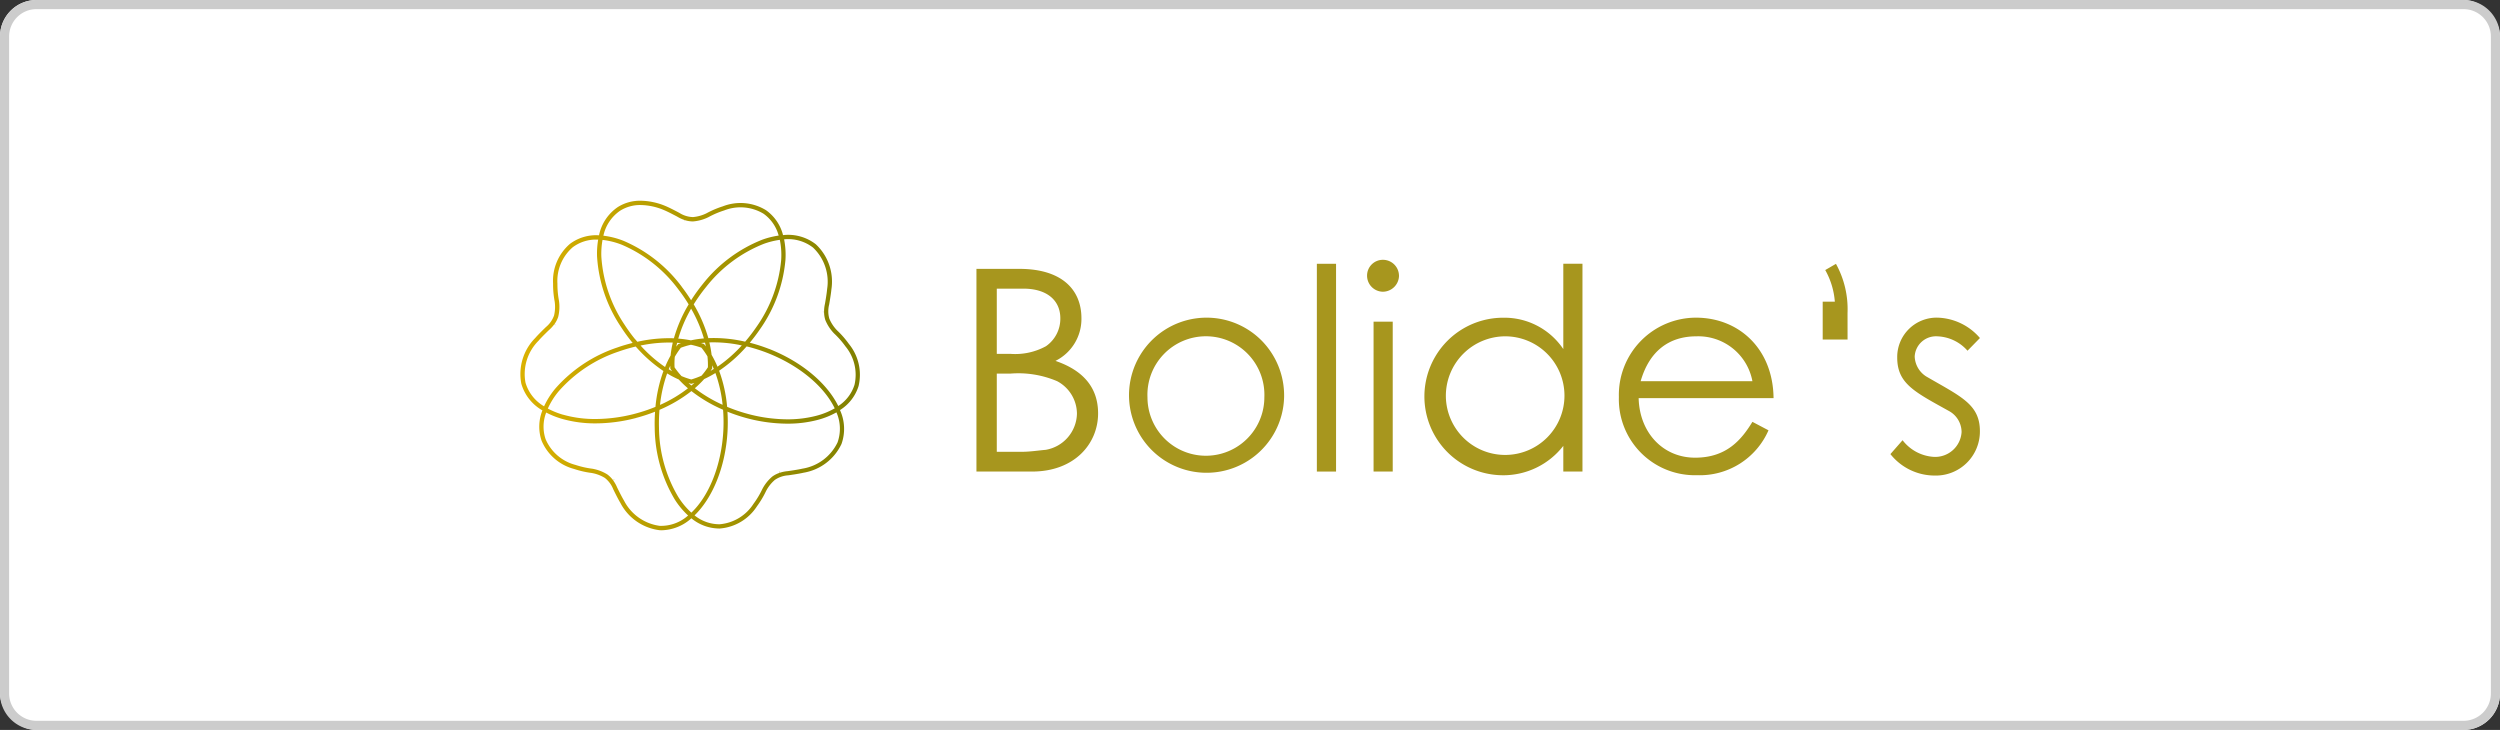 <svg xmlns="http://www.w3.org/2000/svg" xmlns:xlink="http://www.w3.org/1999/xlink" width="274" height="80" viewBox="0 0 274 80"><rect x="0" y="0" width="274" height="80" fill="#333333" stroke="none"/><defs><linearGradient id="a" y1="0.482" x2="1" y2="0.488" gradientUnits="objectBoundingBox"><stop offset="0" stop-color="#dbb100"/><stop offset="1" stop-color="olive"/></linearGradient></defs><g transform="translate(-160 -4879)"><rect width="274" height="80" rx="4" transform="translate(160 4879)" fill="#fff"/><path d="M4,1A3,3,0,0,0,1,4V76a3,3,0,0,0,3,3H270a3,3,0,0,0,3-3V4a3,3,0,0,0-3-3H4M4,0H270a4,4,0,0,1,4,4V76a4,4,0,0,1-4,4H4a4,4,0,0,1-4-4V4A4,4,0,0,1,4,0Z" transform="translate(160 4879)" fill="#ccc"/><g transform="translate(-229.876 4791)"><path d="M34.971,23.807a18.46,18.46,0,0,0,1.966-.637c.04-.016.083-.032.12-.049-.041.606-.055,1.208-.037,1.793a15.574,15.574,0,0,0,2.194,7.824A8.707,8.707,0,0,0,40.679,34.5a4.453,4.453,0,0,1-3.108,1.133,5.164,5.164,0,0,1-3.917-2.77c-.269-.438-.756-1.444-.756-1.444a3.841,3.841,0,0,0-.446-.785l.157-.053-.006-.027-.165.054a3.043,3.043,0,0,0-.61-.61,4.58,4.58,0,0,0-1.671-.63,9.622,9.622,0,0,1-1.817-.413,4.889,4.889,0,0,1-3.28-2.827,4.294,4.294,0,0,1,.065-2.914,9.1,9.1,0,0,0,1.721.689,13.185,13.185,0,0,0,3.676.5,17.688,17.688,0,0,0,4.449-.591m6.413,10.675c1.963-1.9,3.386-5.268,3.615-9.173a18.4,18.4,0,0,0,0-2.065c0-.043-.007-.083-.009-.129.564.226,1.132.425,1.694.59a17.5,17.5,0,0,0,4.872.724,12.92,12.92,0,0,0,3.25-.393,8.7,8.7,0,0,0,2.13-.847,4.46,4.46,0,0,1,.119,3.3,5.164,5.164,0,0,1-3.845,2.869c-.5.121-1.608.273-1.608.274a3.807,3.807,0,0,0-.884.181v-.165h-.026v.173a3.041,3.041,0,0,0-.769.391,4.577,4.577,0,0,0-1.115,1.395,9.634,9.634,0,0,1-.957,1.6,4.891,4.891,0,0,1-3.7,2.246h-.115a4.323,4.323,0,0,1-2.648-.971m-1.773-2A15.106,15.106,0,0,1,37.489,24.9a18.13,18.13,0,0,1,.053-1.982,15.335,15.335,0,0,0,3.5-2.055,15.723,15.723,0,0,0,3.469,2.045c.009.119.018.238.025.358a18,18,0,0,1,0,2.013c-.224,3.822-1.605,7.111-3.5,8.907a8.217,8.217,0,0,1-1.42-1.7M41.1,20.05c.089-.026.178-.055.268-.083-.106.1-.214.193-.326.288q-.165-.135-.316-.275c.083.024.165.05.248.072l.062.016Zm-2.722-1.125a10.877,10.877,0,0,0,1.278.668,11.5,11.5,0,0,0,1.006.965A14.772,14.772,0,0,1,37.6,22.38a15.153,15.153,0,0,1,.785-3.459m3.028,1.631a10.952,10.952,0,0,0,1.03-1.008,11.551,11.551,0,0,0,1.229-.661,14.774,14.774,0,0,1,.788,3.483,15.159,15.159,0,0,1-3.047-1.817m-2.857-2.079q.083-.2.165-.386a2.489,2.489,0,0,0,.009.261v.064l.036.053c.051.077.107.153.165.229-.125-.071-.248-.145-.375-.221m4.73-.036.035-.054v-.344q.089.2.173.4-.178.111-.358.216c.05-.072.1-.144.146-.216m-16.3,5.019a8.581,8.581,0,0,1-1.676-.677A8.176,8.176,0,0,1,26.481,20.9a15.106,15.106,0,0,1,6.558-4.36,18.013,18.013,0,0,1,1.9-.56,15.33,15.33,0,0,0,3.036,2.682,15.733,15.733,0,0,0-.874,3.929c-.111.045-.221.091-.33.134a18,18,0,0,1-1.916.62,17.229,17.229,0,0,1-4.33.578,12.722,12.722,0,0,1-3.544-.473m19.841-.2a17.985,17.985,0,0,1-1.866-.661,15.326,15.326,0,0,0-.878-3.958,15.708,15.708,0,0,0,3.016-2.666c.116.028.232.056.349.088a17.964,17.964,0,0,1,1.914.624c3.565,1.393,6.266,3.724,7.39,6.077a8.171,8.171,0,0,1-2.058.826,12.441,12.441,0,0,1-3.131.378,17.006,17.006,0,0,1-4.736-.708M39.938,19.2a8.947,8.947,0,0,1-.743-.938,8.114,8.114,0,0,1,.025-1.156,9,9,0,0,1,.661-.991,8.145,8.145,0,0,1,1.108-.33,8.947,8.947,0,0,1,1.151.324,8.16,8.16,0,0,1,.661.951,8.918,8.918,0,0,1,.048,1.195,8.153,8.153,0,0,1-.7.922,9,9,0,0,1-1.122.413,8.207,8.207,0,0,1-1.093-.381m-.458-3.634c.14.01.28.022.417.036-.083.03-.165.058-.248.089l-.059.024-.04.05c-.057.073-.112.149-.165.225q.043-.211.094-.424m2.988.181-.04-.05-.06-.021c-.087-.031-.176-.06-.265-.09q.214-.024.433-.041.05.206.094.408c-.054-.069-.106-.14-.161-.206m-7,.116A15.158,15.158,0,0,1,39,15.547a10.933,10.933,0,0,0-.24,1.421,11.531,11.531,0,0,0-.607,1.255,14.8,14.8,0,0,1-2.685-2.355M43.256,16.9a11.509,11.509,0,0,0-.248-1.373,14.8,14.8,0,0,1,3.556.33A15.156,15.156,0,0,1,43.9,18.191a10.947,10.947,0,0,0-.641-1.291M39.6,15.112a14.812,14.812,0,0,1,1.41-3.281,15.182,15.182,0,0,1,1.4,3.26,10.9,10.9,0,0,0-1.426.211,11.535,11.535,0,0,0-1.382-.189m-4.719.083a18.052,18.052,0,0,1-1.183-1.63,15.1,15.1,0,0,1-2.53-7.456,8.552,8.552,0,0,1,.13-1.815,8.2,8.2,0,0,1,2.147.543,15.106,15.106,0,0,1,6.172,4.89,18,18,0,0,1,1.121,1.632,15.323,15.323,0,0,0-1.616,3.716,15.718,15.718,0,0,0-4.007.384c-.078-.091-.154-.182-.23-.275m6.406-3.826c.063-.1.125-.2.19-.3a18.134,18.134,0,0,1,1.185-1.628,15.1,15.1,0,0,1,6.309-4.707,8.559,8.559,0,0,1,1.754-.437,8.191,8.191,0,0,1,.149,2.21,15.106,15.106,0,0,1-2.743,7.381,18.011,18.011,0,0,1-1.206,1.569,15.344,15.344,0,0,0-4.036-.388,15.74,15.74,0,0,0-1.6-3.7M26.05,13.5a3.042,3.042,0,0,0,.391-.767,4.606,4.606,0,0,0,.083-1.785A9.613,9.613,0,0,1,26.358,9.1,4.889,4.889,0,0,1,28.033,5.1a4.248,4.248,0,0,1,2.655-.841h.135A9.1,9.1,0,0,0,30.7,6.11a15.579,15.579,0,0,0,2.606,7.7,18.466,18.466,0,0,0,1.211,1.673c.028.035.057.069.083.1-.589.148-1.168.317-1.719.514a15.58,15.58,0,0,0-6.764,4.5,8.712,8.712,0,0,0-1.223,1.935,4.444,4.444,0,0,1-2.038-2.6,5.156,5.156,0,0,1,1.424-4.581c.33-.391,1.14-1.166,1.14-1.166a3.837,3.837,0,0,0,.609-.666l.1.132.019-.015h0l-.069-.092.071.091Zm23.479,2.734a18.567,18.567,0,0,0-1.965-.64c-.042-.012-.083-.021-.126-.031.389-.466.754-.945,1.084-1.429a15.582,15.582,0,0,0,2.824-7.619A8.7,8.7,0,0,0,51.2,4.231a4.442,4.442,0,0,1,3.175.908,5.155,5.155,0,0,1,1.541,4.542c-.039.512-.237,1.614-.236,1.614a3.8,3.8,0,0,0-.1.9l-.133-.027h0l-.03-.009.021.007-.021,0,.165.054a3.033,3.033,0,0,0,.135.852,4.569,4.569,0,0,0,.982,1.492,9.573,9.573,0,0,1,1.226,1.4,4.889,4.889,0,0,1,.991,4.212A4.3,4.3,0,0,1,57.136,22.5c-1.2-2.452-3.964-4.847-7.607-6.271m-9.543-6.8A15.579,15.579,0,0,0,33.613,4.4a8.712,8.712,0,0,0-2.218-.566A4.446,4.446,0,0,1,33.236,1.09,4.1,4.1,0,0,1,35.475.472a6.772,6.772,0,0,1,2.56.554c.475.195,1.461.723,1.462.723a3.784,3.784,0,0,0,.826.377l-.076.135-.006.011.013-.018-.011.02.1-.14h0l-.1.142.1-.141a3.036,3.036,0,0,0,.85.135h.022a4.641,4.641,0,0,0,1.7-.473,9.623,9.623,0,0,1,1.715-.733,4.891,4.891,0,0,1,4.315.359,4.294,4.294,0,0,1,1.659,2.395,9.134,9.134,0,0,0-1.8.454,15.579,15.579,0,0,0-6.514,4.856A18.544,18.544,0,0,0,41.078,10.8c-.024.036-.045.074-.069.11-.323-.514-.666-1.009-1.023-1.472M35.458,0a4.552,4.552,0,0,0-2.478.69,4.932,4.932,0,0,0-2.065,3.1,4.783,4.783,0,0,0-3.178.932A5.339,5.339,0,0,0,25.88,9.084a10.1,10.1,0,0,0,.173,1.947,4.129,4.129,0,0,1-.065,1.548,2.92,2.92,0,0,1-.887,1.262c-.034.032-.832.8-1.181,1.209A5.607,5.607,0,0,0,22.4,20.057a4.93,4.93,0,0,0,2.312,2.922,4.782,4.782,0,0,0-.095,3.311A5.338,5.338,0,0,0,28.189,29.4a10.091,10.091,0,0,0,1.906.436,4.124,4.124,0,0,1,1.453.54,2.923,2.923,0,0,1,.923,1.239c.021.042.5,1.039.785,1.5A5.609,5.609,0,0,0,37.55,36.11q.124.007.248.007a5.016,5.016,0,0,0,3.24-1.311,4.821,4.821,0,0,0,2.994,1.118h.129a5.338,5.338,0,0,0,4.065-2.436,10.1,10.1,0,0,0,1-1.677,4.11,4.11,0,0,1,.963-1.215,2.925,2.925,0,0,1,1.459-.5c.046-.006,1.144-.157,1.666-.284A5.606,5.606,0,0,0,57.49,26.66a4.933,4.933,0,0,0-.165-3.716,4.79,4.79,0,0,0,2.037-2.629A5.34,5.34,0,0,0,58.3,15.691a10.041,10.041,0,0,0-1.285-1.473,4.129,4.129,0,0,1-.857-1.292,2.923,2.923,0,0,1-.021-1.541c.008-.046.2-1.136.248-1.672a5.6,5.6,0,0,0-1.712-4.944,4.931,4.931,0,0,0-3.589-1,4.783,4.783,0,0,0-1.868-2.732A5.338,5.338,0,0,0,44.49.612a10.075,10.075,0,0,0-1.8.767,4.172,4.172,0,0,1-1.475.413H41.2a2.92,2.92,0,0,1-1.472-.457c-.041-.022-1.017-.545-1.515-.75A7.267,7.267,0,0,0,35.49,0Z" transform="translate(424.613 110)" fill="url(#a)"/><g transform="translate(496.894 116.476)"><path d="M0,183.394V161.179H4.7c4.672,0,6.807,2.29,6.807,5.414a5.13,5.13,0,0,1-2.847,4.672c3.094,1.052,4.673,2.973,4.673,5.754,0,3.311-2.568,6.374-7.24,6.374Zm2.23-12.9H3.716a7.026,7.026,0,0,0,3.9-.836,3.658,3.658,0,0,0,1.578-3.063c0-1.982-1.487-3.249-4.053-3.249H2.23Zm0,10.736H4.919c.96,0,1.918-.154,2.661-.216a4.111,4.111,0,0,0,3.435-3.964,4.061,4.061,0,0,0-2.166-3.559,10.856,10.856,0,0,0-5.105-.835H2.23Z" transform="translate(0 -160.187)" fill="#a7961e"/><path d="M46.185,179.249a8.5,8.5,0,1,1-2.443-6.163,8.571,8.571,0,0,1,2.443,6.163m-14.975.031a6.4,6.4,0,1,0,12.81,0,6.411,6.411,0,1,0-12.81,0" transform="translate(-12.465 -164.212)" fill="#a7961e"/><rect width="2.104" height="22.772" transform="translate(37.31 0.435)" fill="#a7961e"/><path d="M78.5,161.177a1.783,1.783,0,0,1-1.763,1.763A1.757,1.757,0,0,1,75,161.177a1.729,1.729,0,0,1,1.734-1.734,1.757,1.757,0,0,1,1.763,1.734m-2.785,5.043h2.1v16.429h-2.1Z" transform="translate(-32.187 -159.443)" fill="#a7961e"/><path d="M101.329,180.159a8.324,8.324,0,0,1-6.621,3.221,8.633,8.633,0,1,1,.062-17.266,7.774,7.774,0,0,1,6.559,3.437V160.2h2.1v22.772h-2.1Zm-12.871-5.384a6.5,6.5,0,1,0,6.5-6.622,6.524,6.524,0,0,0-6.5,6.622" transform="translate(-37.009 -159.768)" fill="#a7961e"/><path d="M125.51,179.372c.093,3.774,2.662,6.524,6.188,6.524,3.435,0,5.074-1.95,6.281-3.929l1.762.929a8.213,8.213,0,0,1-7.827,4.919,8.333,8.333,0,0,1-8.571-8.571,8.466,8.466,0,0,1,8.447-8.694c4.673,0,8.447,3.373,8.506,8.818Zm12.47-1.856a6.034,6.034,0,0,0-6.157-4.92c-2.939,0-5.135,1.578-6.095,4.92Z" transform="translate(-52.932 -164.21)" fill="#a7961e"/><path d="M176.811,183.982a4.67,4.67,0,0,0,3.435,1.826,2.9,2.9,0,0,0,3.032-2.725,2.643,2.643,0,0,0-1.362-2.29c-3.774-2.1-5.693-3-5.693-5.878a4.317,4.317,0,0,1,4.517-4.363,6.362,6.362,0,0,1,4.549,2.23l-1.362,1.392a4.618,4.618,0,0,0-3.311-1.578,2.336,2.336,0,0,0-2.478,2.2,2.7,2.7,0,0,0,1.268,2.2c3.775,2.2,5.879,3.032,5.879,6a4.828,4.828,0,0,1-4.95,4.858,6.2,6.2,0,0,1-4.858-2.351Z" transform="translate(-75.306 -164.21)" fill="#a7961e"/><path d="M165.2,168.511h-2.725v-4.146h1.33a8.341,8.341,0,0,0-1.052-3.469l1.175-.68a10.272,10.272,0,0,1,1.269,5.383Z" transform="translate(-69.725 -159.775)" fill="#a7961e"/></g></g></g></svg>